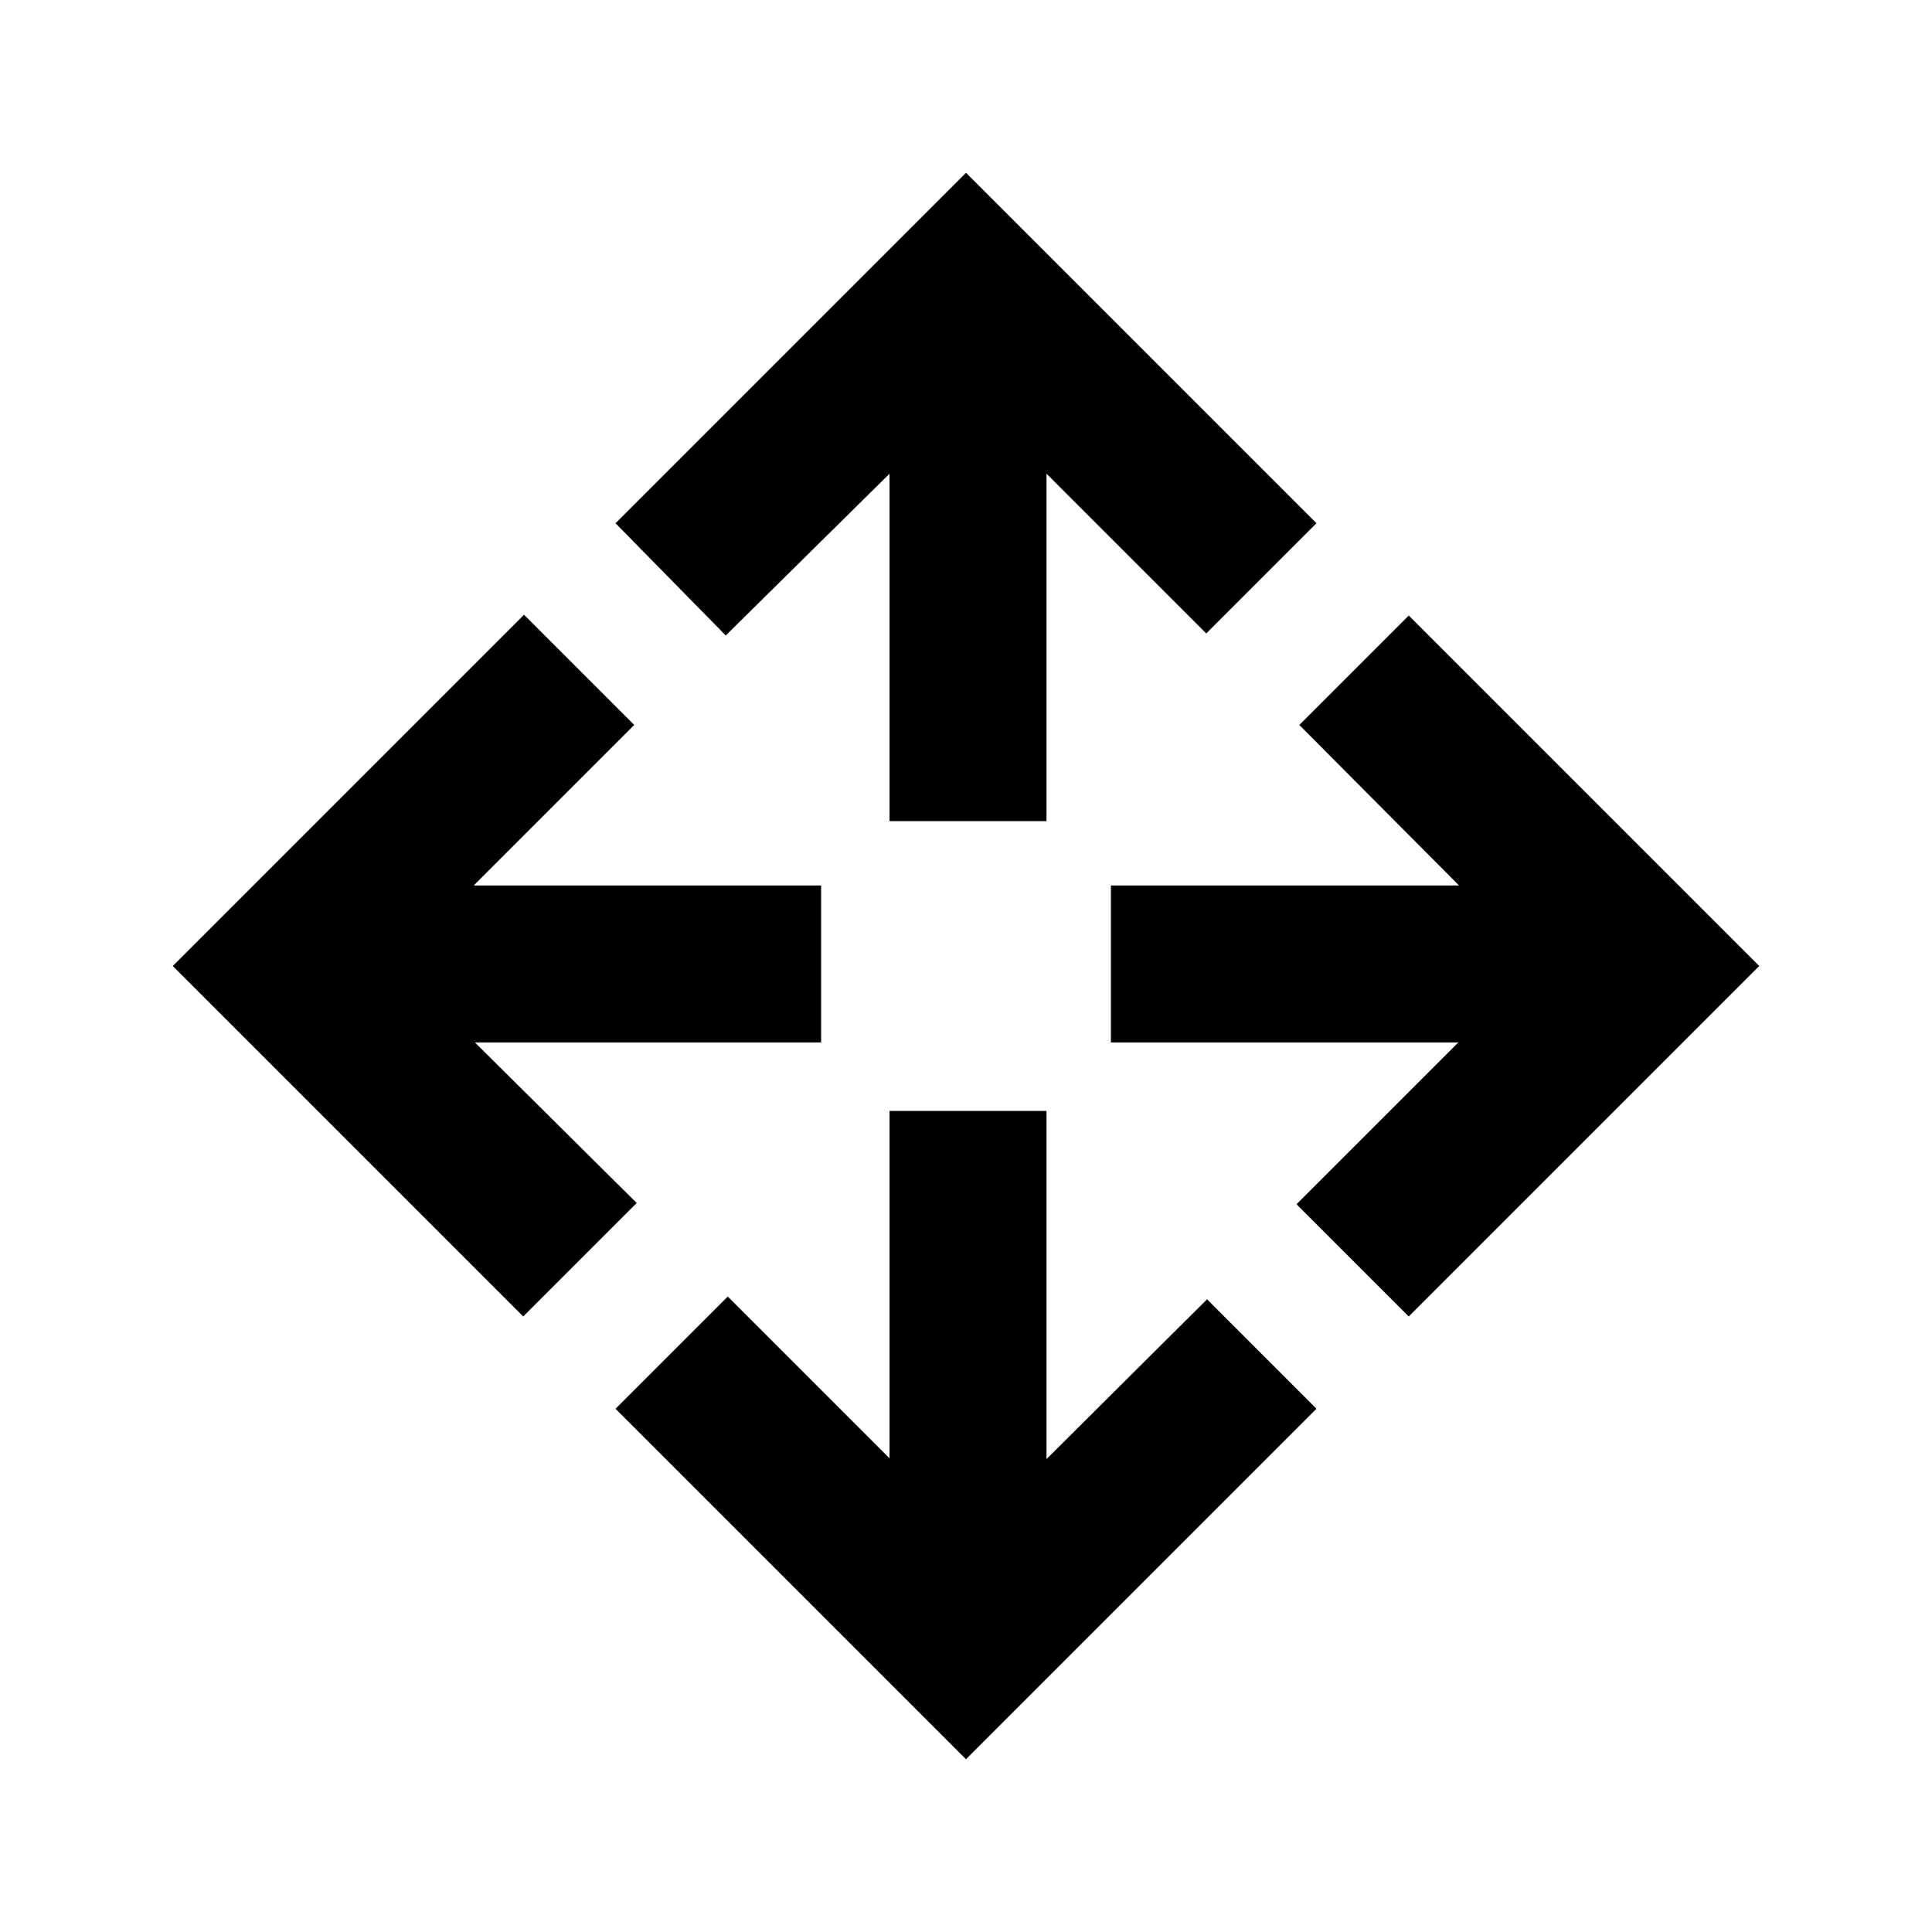 <svg xmlns="http://www.w3.org/2000/svg" height="20" viewBox="0 -960 960 960" width="20"><path d="M480-85.85 305.85-260l55.77-55.77L442-235.38V-408h78v173l79.77-79.38L654.15-260 480-85.85Zm-220-220L85.85-480l174.53-174.54 54.77 54.77L235.38-520H408v78H236l80.38 79.77L260-305.85Zm440 0-55.77-55.77L724.62-442H552v-78h173l-79.38-79.77L700-654.15 874.15-480 700-305.85ZM442-552v-172.62l-81.38 80.39L305.85-700 480-874.15 654.15-700l-54.77 54.77L520-724.62V-552h-78Z"/></svg>